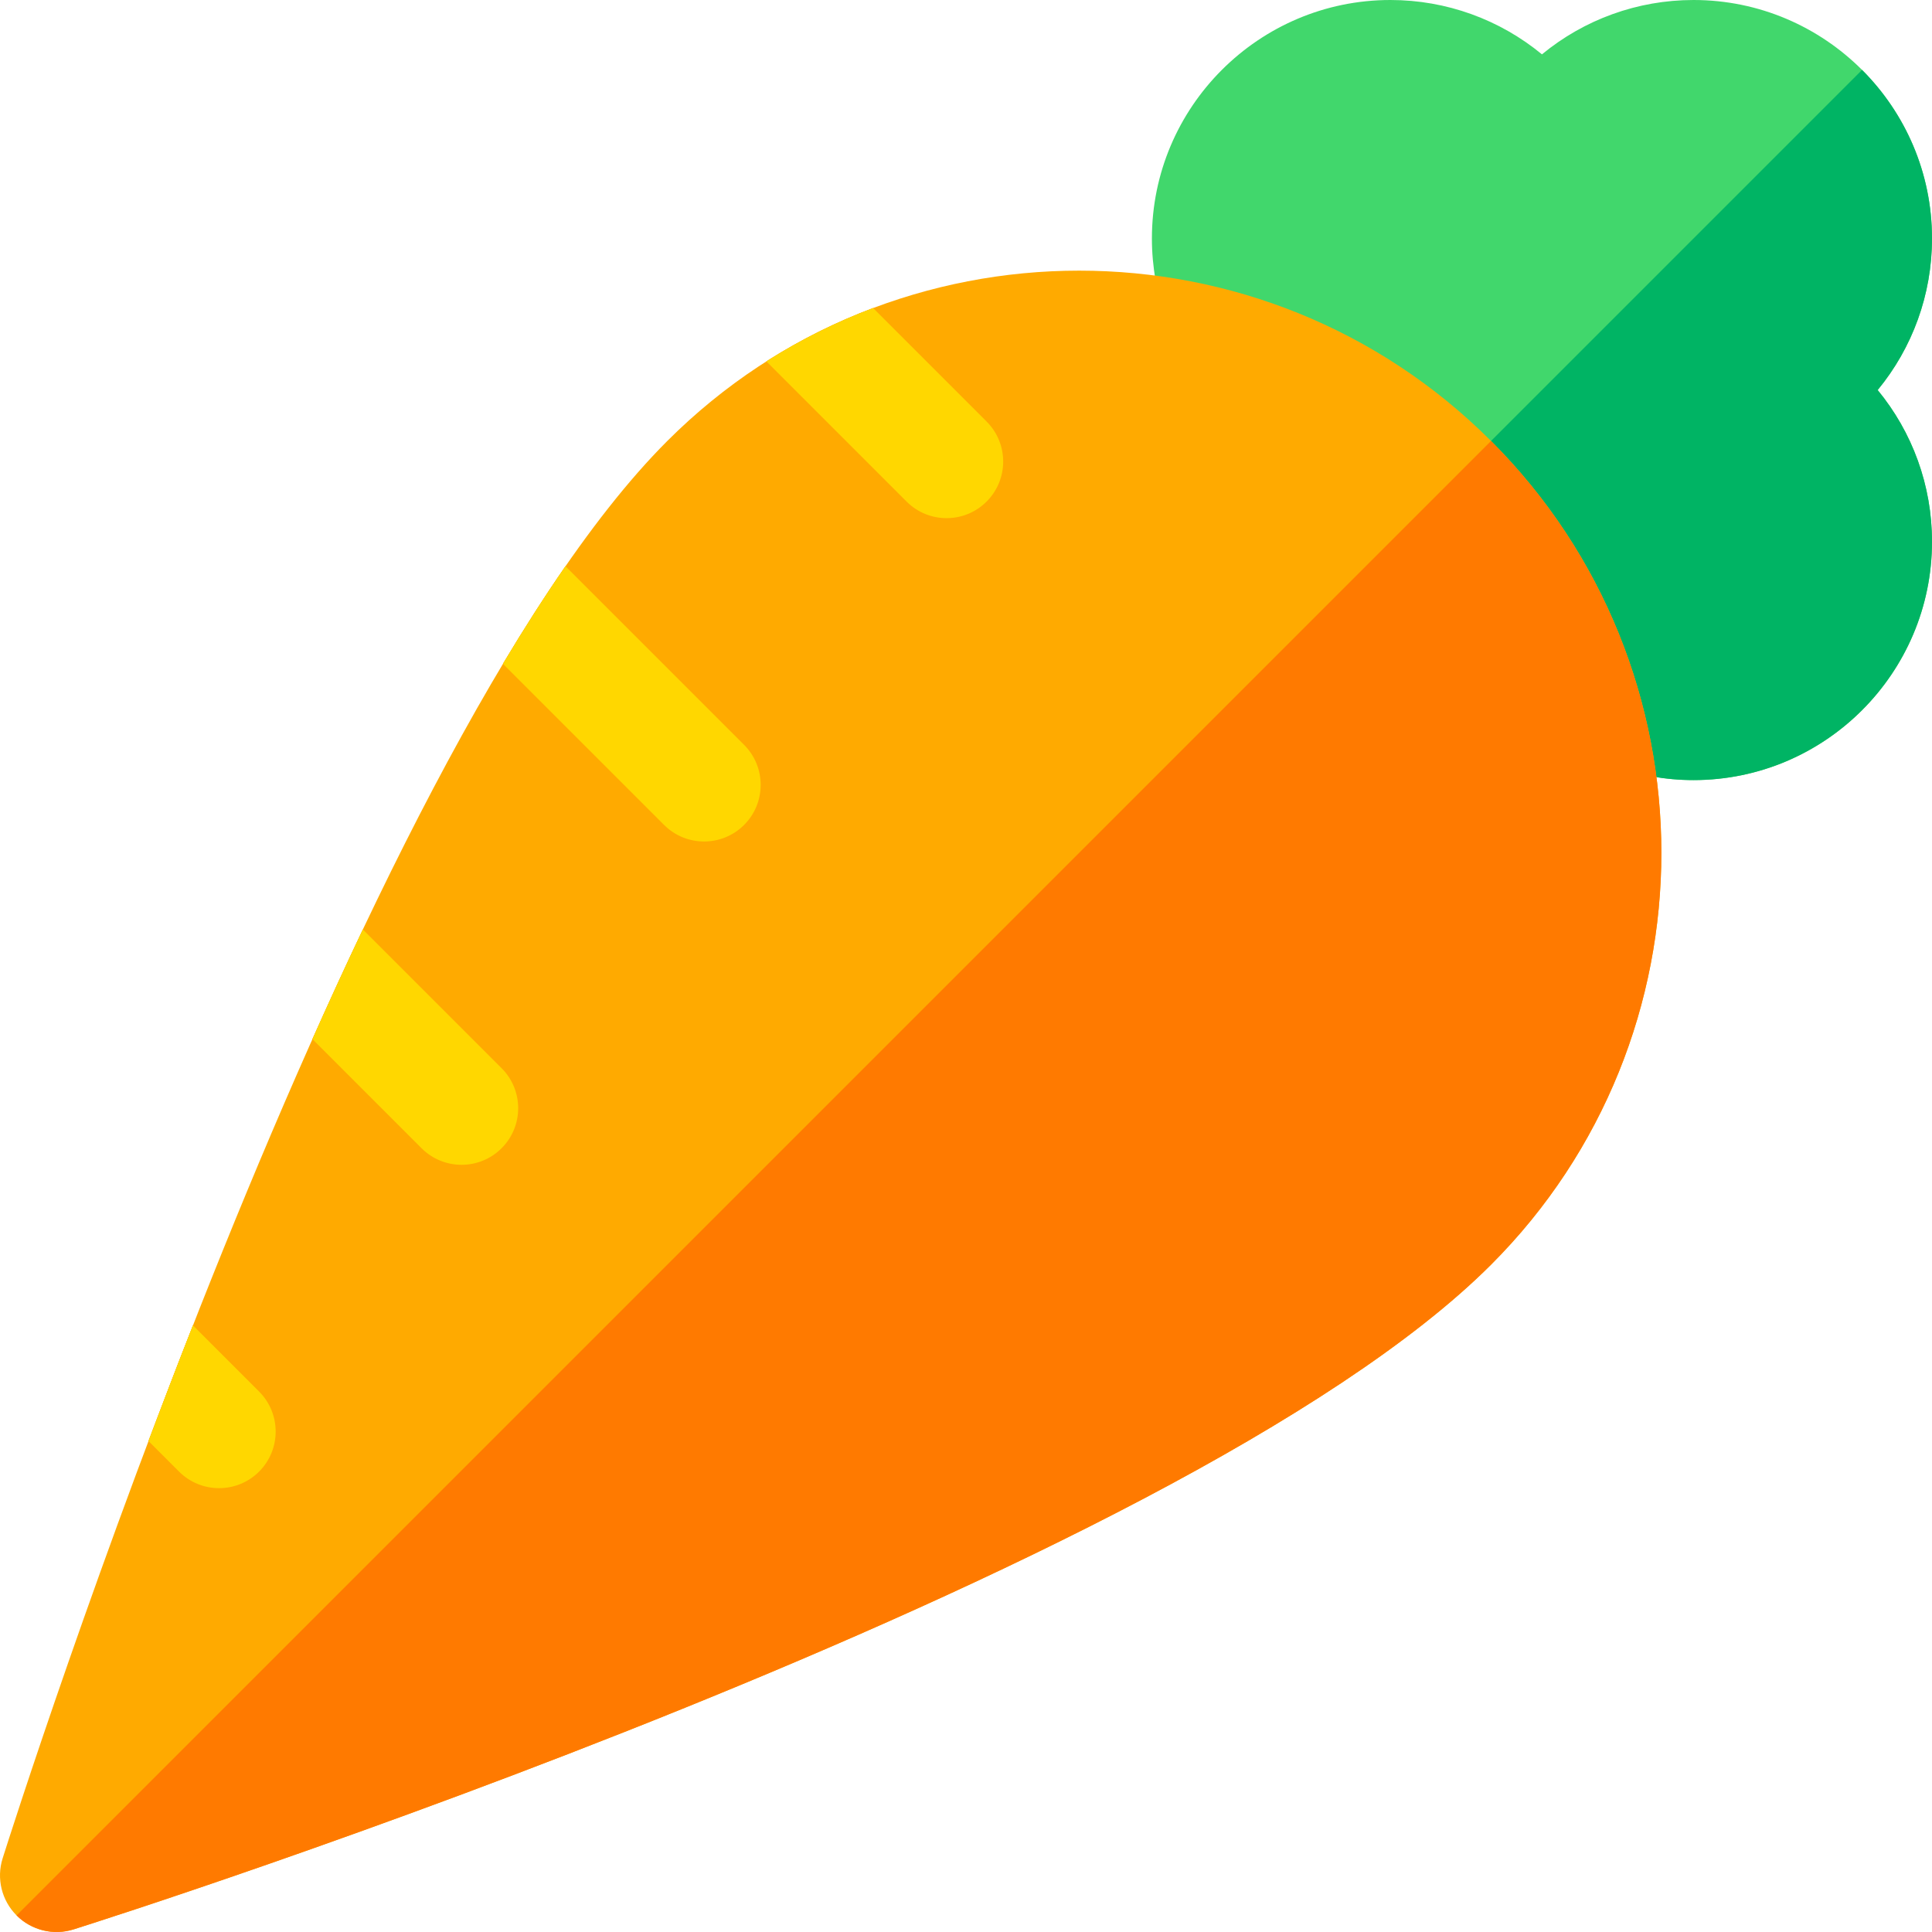 <svg id="Layer_1" enable-background="new 0 0 512 512" height="512" viewBox="0 0 512 512" width="512" xmlns="http://www.w3.org/2000/svg"><g><g><path d="m448.8 206.733c-14.944 0-29.449-5.321-40.843-14.983-2.05-1.738-3.595-3.996-4.474-6.537-6.169-17.835-16.113-33.695-29.557-47.14-13.438-13.438-29.3-23.384-47.146-29.562-2.54-.879-4.798-2.425-6.535-4.475-9.66-11.394-14.979-25.897-14.979-40.836 0-34.849 28.352-63.2 63.2-63.2 14.873 0 28.997 5.195 40.167 14.403 11.17-9.208 25.294-14.403 40.167-14.403 34.848 0 63.2 28.352 63.2 63.2 0 14.874-5.195 28.999-14.401 40.167 9.206 11.167 14.401 25.292 14.401 40.166 0 34.849-28.352 63.2-63.2 63.2z" fill="#41d76c"/><path d="m373.927 138.073c13.443 13.444 23.388 29.305 29.557 47.14.879 2.541 2.424 4.799 4.474 6.537 11.394 9.662 25.898 14.983 40.843 14.983 34.849 0 63.2-28.352 63.2-63.2 0-14.874-5.195-28.999-14.401-40.167 9.205-11.167 14.4-25.292 14.4-40.166 0-17.424-7.088-33.225-18.532-44.669z" fill="#00b464"/></g><g><g fill="#fa0"><path d="m395.14 116.86c-60.186-60.184-158.112-60.184-218.297 0-82.935 82.934-172.378 363.705-176.144 375.617-1.688 5.338-.263 11.171 3.695 15.129s9.792 5.383 15.129 3.695c11.912-3.767 292.683-93.21 375.617-176.145 60.184-60.184 60.184-158.111 0-218.296z"/><path d="m68.66 368.77c5.86 5.86 5.86 15.36 0 21.22-5.86 5.85-15.35 5.85-21.21 0l-8.1-8.1c3.73-9.89 7.66-20.15 11.78-30.65z"/><path d="m132.93 283.08c5.86 5.86 5.86 15.36 0 21.21-5.86 5.86-15.35 5.86-21.21.01l-28.92-28.92c4.36-9.78 8.82-19.5 13.37-29.06z"/><path d="m197.2 197.4c5.85 5.86 5.85 15.35 0 21.21-5.86 5.86-15.36 5.86-21.22 0l-42.69-42.69c5.49-9.19 11.03-17.85 16.57-25.86z"/><path d="m261.46 132.92c-5.86 5.86-15.35 5.86-21.21 0l-37.15-37.15c9.01-5.73 18.49-10.45 28.28-14.13h.01l30.07 30.07c5.86 5.85 5.86 15.35 0 21.21z"/></g><path d="m197.2 218.61c-5.86 5.86-15.36 5.86-21.22 0l-42.69-42.69c5.49-9.19 11.03-17.85 16.57-25.86l47.34 47.34c5.85 5.86 5.85 15.35 0 21.21z" fill="#ffd700"/><path d="m132.93 304.29c-5.86 5.86-15.35 5.86-21.21.01l-28.92-28.92c4.36-9.78 8.82-19.5 13.37-29.06l36.76 36.76c5.86 5.86 5.86 15.36 0 21.21z" fill="#ffd700"/><path d="m68.66 389.99c-5.86 5.85-15.35 5.85-21.21 0l-8.1-8.1c3.73-9.89 7.66-20.15 11.78-30.65l17.53 17.53c5.86 5.86 5.86 15.36 0 21.22z" fill="#ffd700"/><path d="m261.46 132.92c-5.86 5.86-15.35 5.86-21.21 0l-37.15-37.15c9.01-5.73 18.49-10.45 28.28-14.13h.01l30.07 30.07c5.86 5.85 5.86 15.35 0 21.21z" fill="#ffd700"/><path d="m395.14 116.86-390.746 390.746c3.958 3.958 9.792 5.383 15.129 3.695 11.912-3.767 292.683-93.21 375.617-176.145 60.184-60.184 60.184-158.111 0-218.296z" fill="#ff7a00"/></g></g></svg>